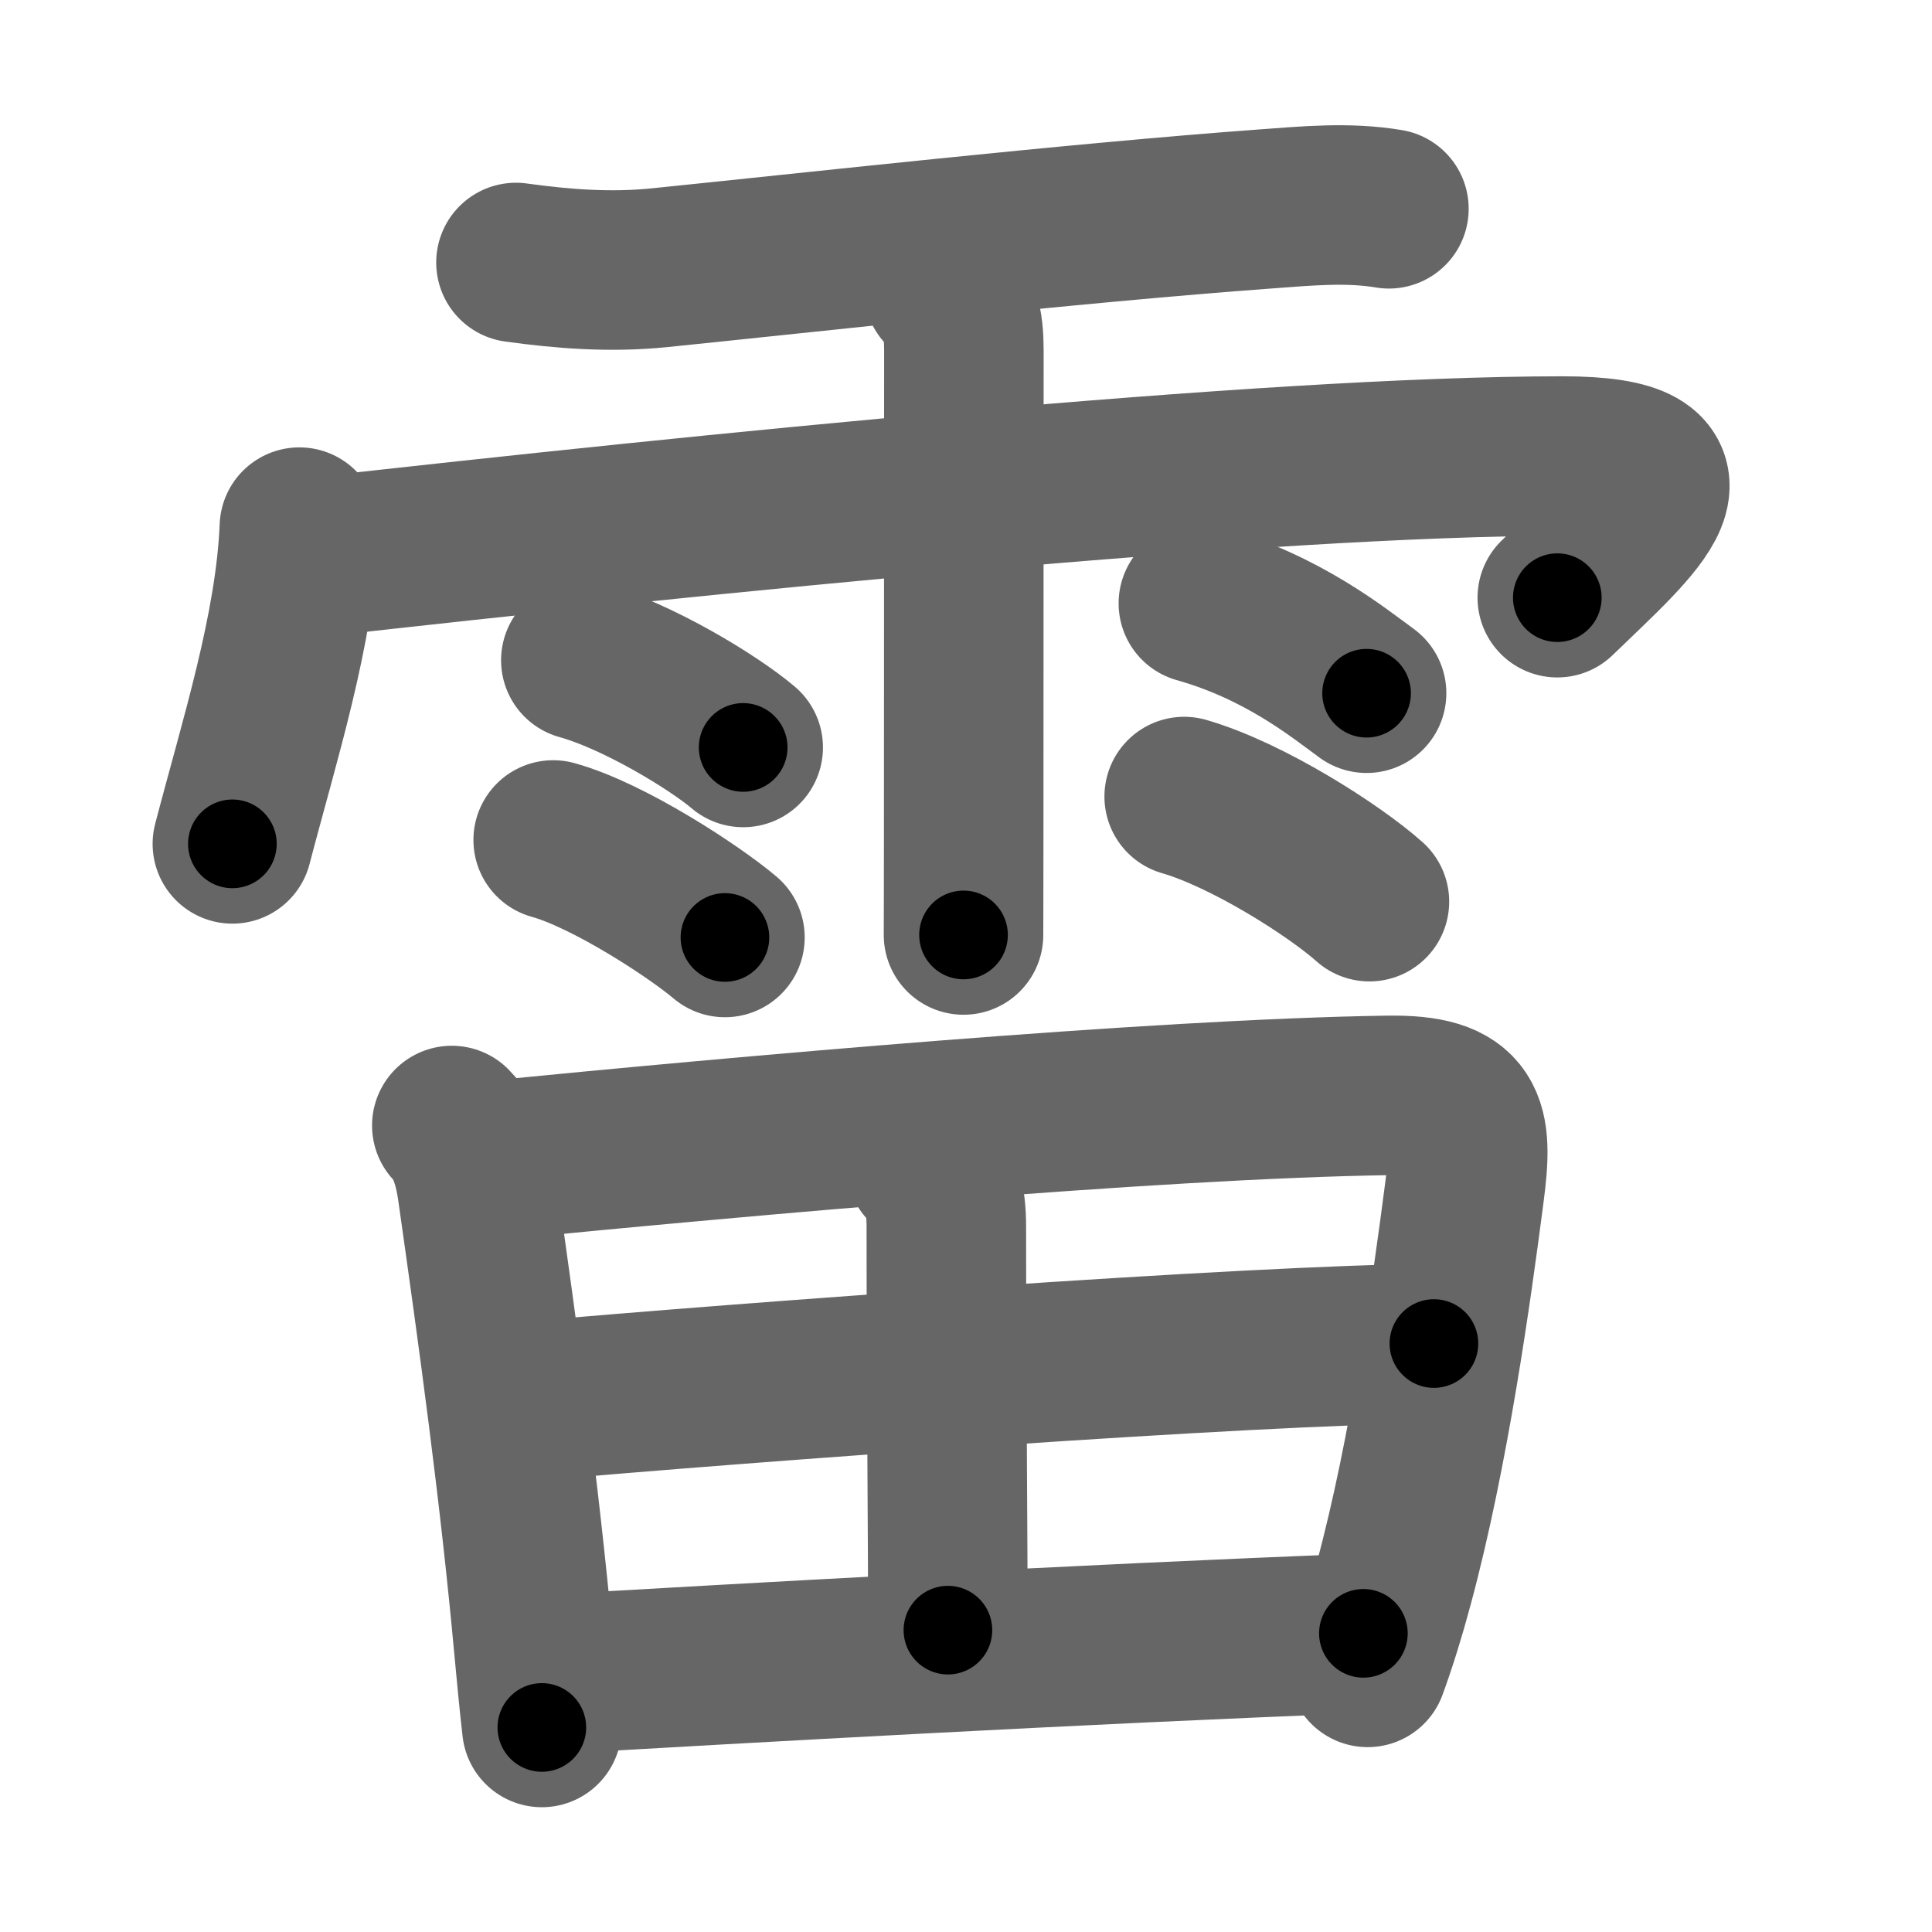 <svg xmlns="http://www.w3.org/2000/svg" width="109" height="109" viewBox="0 0 109 109" id="96f7"><g fill="none" stroke="#666" stroke-width="9" stroke-linecap="round" stroke-linejoin="round"><g><g><path d="M29.11,14.81c2.68,0.37,5.31,0.57,8.04,0.3c8.47-0.86,23.33-2.52,34.23-3.32c2.32-0.17,4.67-0.4,6.98-0.01" /><path d="M16.89,29.74c-0.23,5.73-2.27,12.08-3.78,17.87" /><path d="M17.67,31.45C39.5,29,71.45,25.73,88.16,25.73c8.64,0,4.17,3.66-0.3,7.99" /><path d="M53.24,16.31c0.91,0.91,1.14,1.94,1.14,3.43c0,0.46-0.01,17.39-0.01,27.02c0,2.89-0.01,5.61-0.01,5.99" /><path d="M32.77,37.25c3.15,0.87,7.45,3.47,9.16,4.92" /><path d="M31.21,47.39c3.14,0.87,7.98,4.05,9.69,5.5" /><path d="M67.61,34.04c4.76,1.34,7.91,3.92,9.49,5.07" /><path d="M66.81,44.94c3.59,1.04,8.49,4.18,10.45,5.93" /></g><g p4:phon="畾T" xmlns:p4="http://kanjivg.tagaini.net"><path d="M25.49,63.5c0.94,0.94,1.29,2.56,1.44,3.64c1.19,8.36,2.38,17.05,3.17,25.63c0.15,1.63,0.3,3.21,0.47,4.69" /><path d="M27.64,65.49c14.21-1.4,37.48-3.49,50.66-3.69c4.54-0.07,4.84,1.53,4.32,5.46c-0.72,5.55-1.99,14.68-3.99,22.09c-0.45,1.68-0.94,3.27-1.47,4.72" /><path d="M52.23,65.72c0.9,0.9,1.16,1.91,1.16,3.5c0,7.92,0.09,18.58,0.09,22.75" /><path d="M29.79,79.07c11.96-1.07,40.83-3.2,51.11-3.27" /><path d="M31.31,94.45c10.23-0.59,29.69-1.7,45.61-2.3" /></g></g></g><g fill="none" stroke="#000" stroke-width="5" stroke-linecap="round" stroke-linejoin="round"><g><g><path d="M29.11,14.81c2.68,0.37,5.31,0.57,8.04,0.3c8.47-0.86,23.33-2.52,34.23-3.32c2.32-0.17,4.67-0.4,6.98-0.01" stroke-dasharray="49.46" stroke-dashoffset="49.46"><animate id="0" attributeName="stroke-dashoffset" values="49.46;0" dur="0.49s" fill="freeze" begin="0s;96f7.click" /></path><path d="M16.89,29.74c-0.23,5.73-2.27,12.08-3.78,17.87" stroke-dasharray="18.3" stroke-dashoffset="18.3"><animate attributeName="stroke-dashoffset" values="18.3" fill="freeze" begin="96f7.click" /><animate id="1" attributeName="stroke-dashoffset" values="18.3;0" dur="0.18s" fill="freeze" begin="0.end" /></path><path d="M17.67,31.45C39.5,29,71.45,25.73,88.16,25.73c8.64,0,4.17,3.66-0.3,7.99" stroke-dasharray="84.69" stroke-dashoffset="84.69"><animate attributeName="stroke-dashoffset" values="84.69" fill="freeze" begin="96f7.click" /><animate id="2" attributeName="stroke-dashoffset" values="84.69;0" dur="0.64s" fill="freeze" begin="1.end" /></path><path d="M53.24,16.31c0.91,0.91,1.14,1.94,1.14,3.43c0,0.46-0.01,17.39-0.01,27.02c0,2.89-0.01,5.61-0.01,5.99" stroke-dasharray="36.73" stroke-dashoffset="36.73"><animate attributeName="stroke-dashoffset" values="36.73" fill="freeze" begin="96f7.click" /><animate id="3" attributeName="stroke-dashoffset" values="36.73;0" dur="0.37s" fill="freeze" begin="2.end" /></path><path d="M32.77,37.25c3.15,0.87,7.45,3.47,9.16,4.92" stroke-dasharray="10.45" stroke-dashoffset="10.45"><animate attributeName="stroke-dashoffset" values="10.45" fill="freeze" begin="96f7.click" /><animate id="4" attributeName="stroke-dashoffset" values="10.45;0" dur="0.1s" fill="freeze" begin="3.end" /></path><path d="M31.21,47.39c3.14,0.87,7.98,4.05,9.69,5.5" stroke-dasharray="11.2" stroke-dashoffset="11.2"><animate attributeName="stroke-dashoffset" values="11.2" fill="freeze" begin="96f7.click" /><animate id="5" attributeName="stroke-dashoffset" values="11.2;0" dur="0.11s" fill="freeze" begin="4.end" /></path><path d="M67.61,34.04c4.76,1.34,7.91,3.92,9.49,5.07" stroke-dasharray="10.83" stroke-dashoffset="10.83"><animate attributeName="stroke-dashoffset" values="10.83" fill="freeze" begin="96f7.click" /><animate id="6" attributeName="stroke-dashoffset" values="10.83;0" dur="0.11s" fill="freeze" begin="5.end" /></path><path d="M66.81,44.94c3.59,1.04,8.49,4.18,10.45,5.93" stroke-dasharray="12.09" stroke-dashoffset="12.09"><animate attributeName="stroke-dashoffset" values="12.09" fill="freeze" begin="96f7.click" /><animate id="7" attributeName="stroke-dashoffset" values="12.09;0" dur="0.12s" fill="freeze" begin="6.end" /></path></g><g p4:phon="畾T" xmlns:p4="http://kanjivg.tagaini.net"><path d="M25.49,63.5c0.94,0.94,1.29,2.56,1.44,3.64c1.19,8.36,2.38,17.05,3.17,25.63c0.15,1.63,0.3,3.21,0.47,4.69" stroke-dasharray="34.52" stroke-dashoffset="34.52"><animate attributeName="stroke-dashoffset" values="34.52" fill="freeze" begin="96f7.click" /><animate id="8" attributeName="stroke-dashoffset" values="34.52;0" dur="0.35s" fill="freeze" begin="7.end" /></path><path d="M27.64,65.49c14.21-1.4,37.48-3.49,50.66-3.69c4.54-0.07,4.84,1.53,4.32,5.46c-0.72,5.55-1.99,14.68-3.99,22.09c-0.45,1.68-0.94,3.27-1.47,4.72" stroke-dasharray="86.95" stroke-dashoffset="86.95"><animate attributeName="stroke-dashoffset" values="86.95" fill="freeze" begin="96f7.click" /><animate id="9" attributeName="stroke-dashoffset" values="86.95;0" dur="0.65s" fill="freeze" begin="8.end" /></path><path d="M52.23,65.72c0.9,0.9,1.16,1.91,1.16,3.5c0,7.92,0.09,18.58,0.09,22.75" stroke-dasharray="26.55" stroke-dashoffset="26.55"><animate attributeName="stroke-dashoffset" values="26.55" fill="freeze" begin="96f7.click" /><animate id="10" attributeName="stroke-dashoffset" values="26.55;0" dur="0.27s" fill="freeze" begin="9.end" /></path><path d="M29.79,79.07c11.96-1.07,40.83-3.2,51.11-3.27" stroke-dasharray="51.22" stroke-dashoffset="51.22"><animate attributeName="stroke-dashoffset" values="51.22" fill="freeze" begin="96f7.click" /><animate id="11" attributeName="stroke-dashoffset" values="51.22;0" dur="0.51s" fill="freeze" begin="10.end" /></path><path d="M31.31,94.45c10.23-0.59,29.69-1.7,45.61-2.3" stroke-dasharray="45.67" stroke-dashoffset="45.67"><animate attributeName="stroke-dashoffset" values="45.67" fill="freeze" begin="96f7.click" /><animate id="12" attributeName="stroke-dashoffset" values="45.67;0" dur="0.46s" fill="freeze" begin="11.end" /></path></g></g></g></svg>